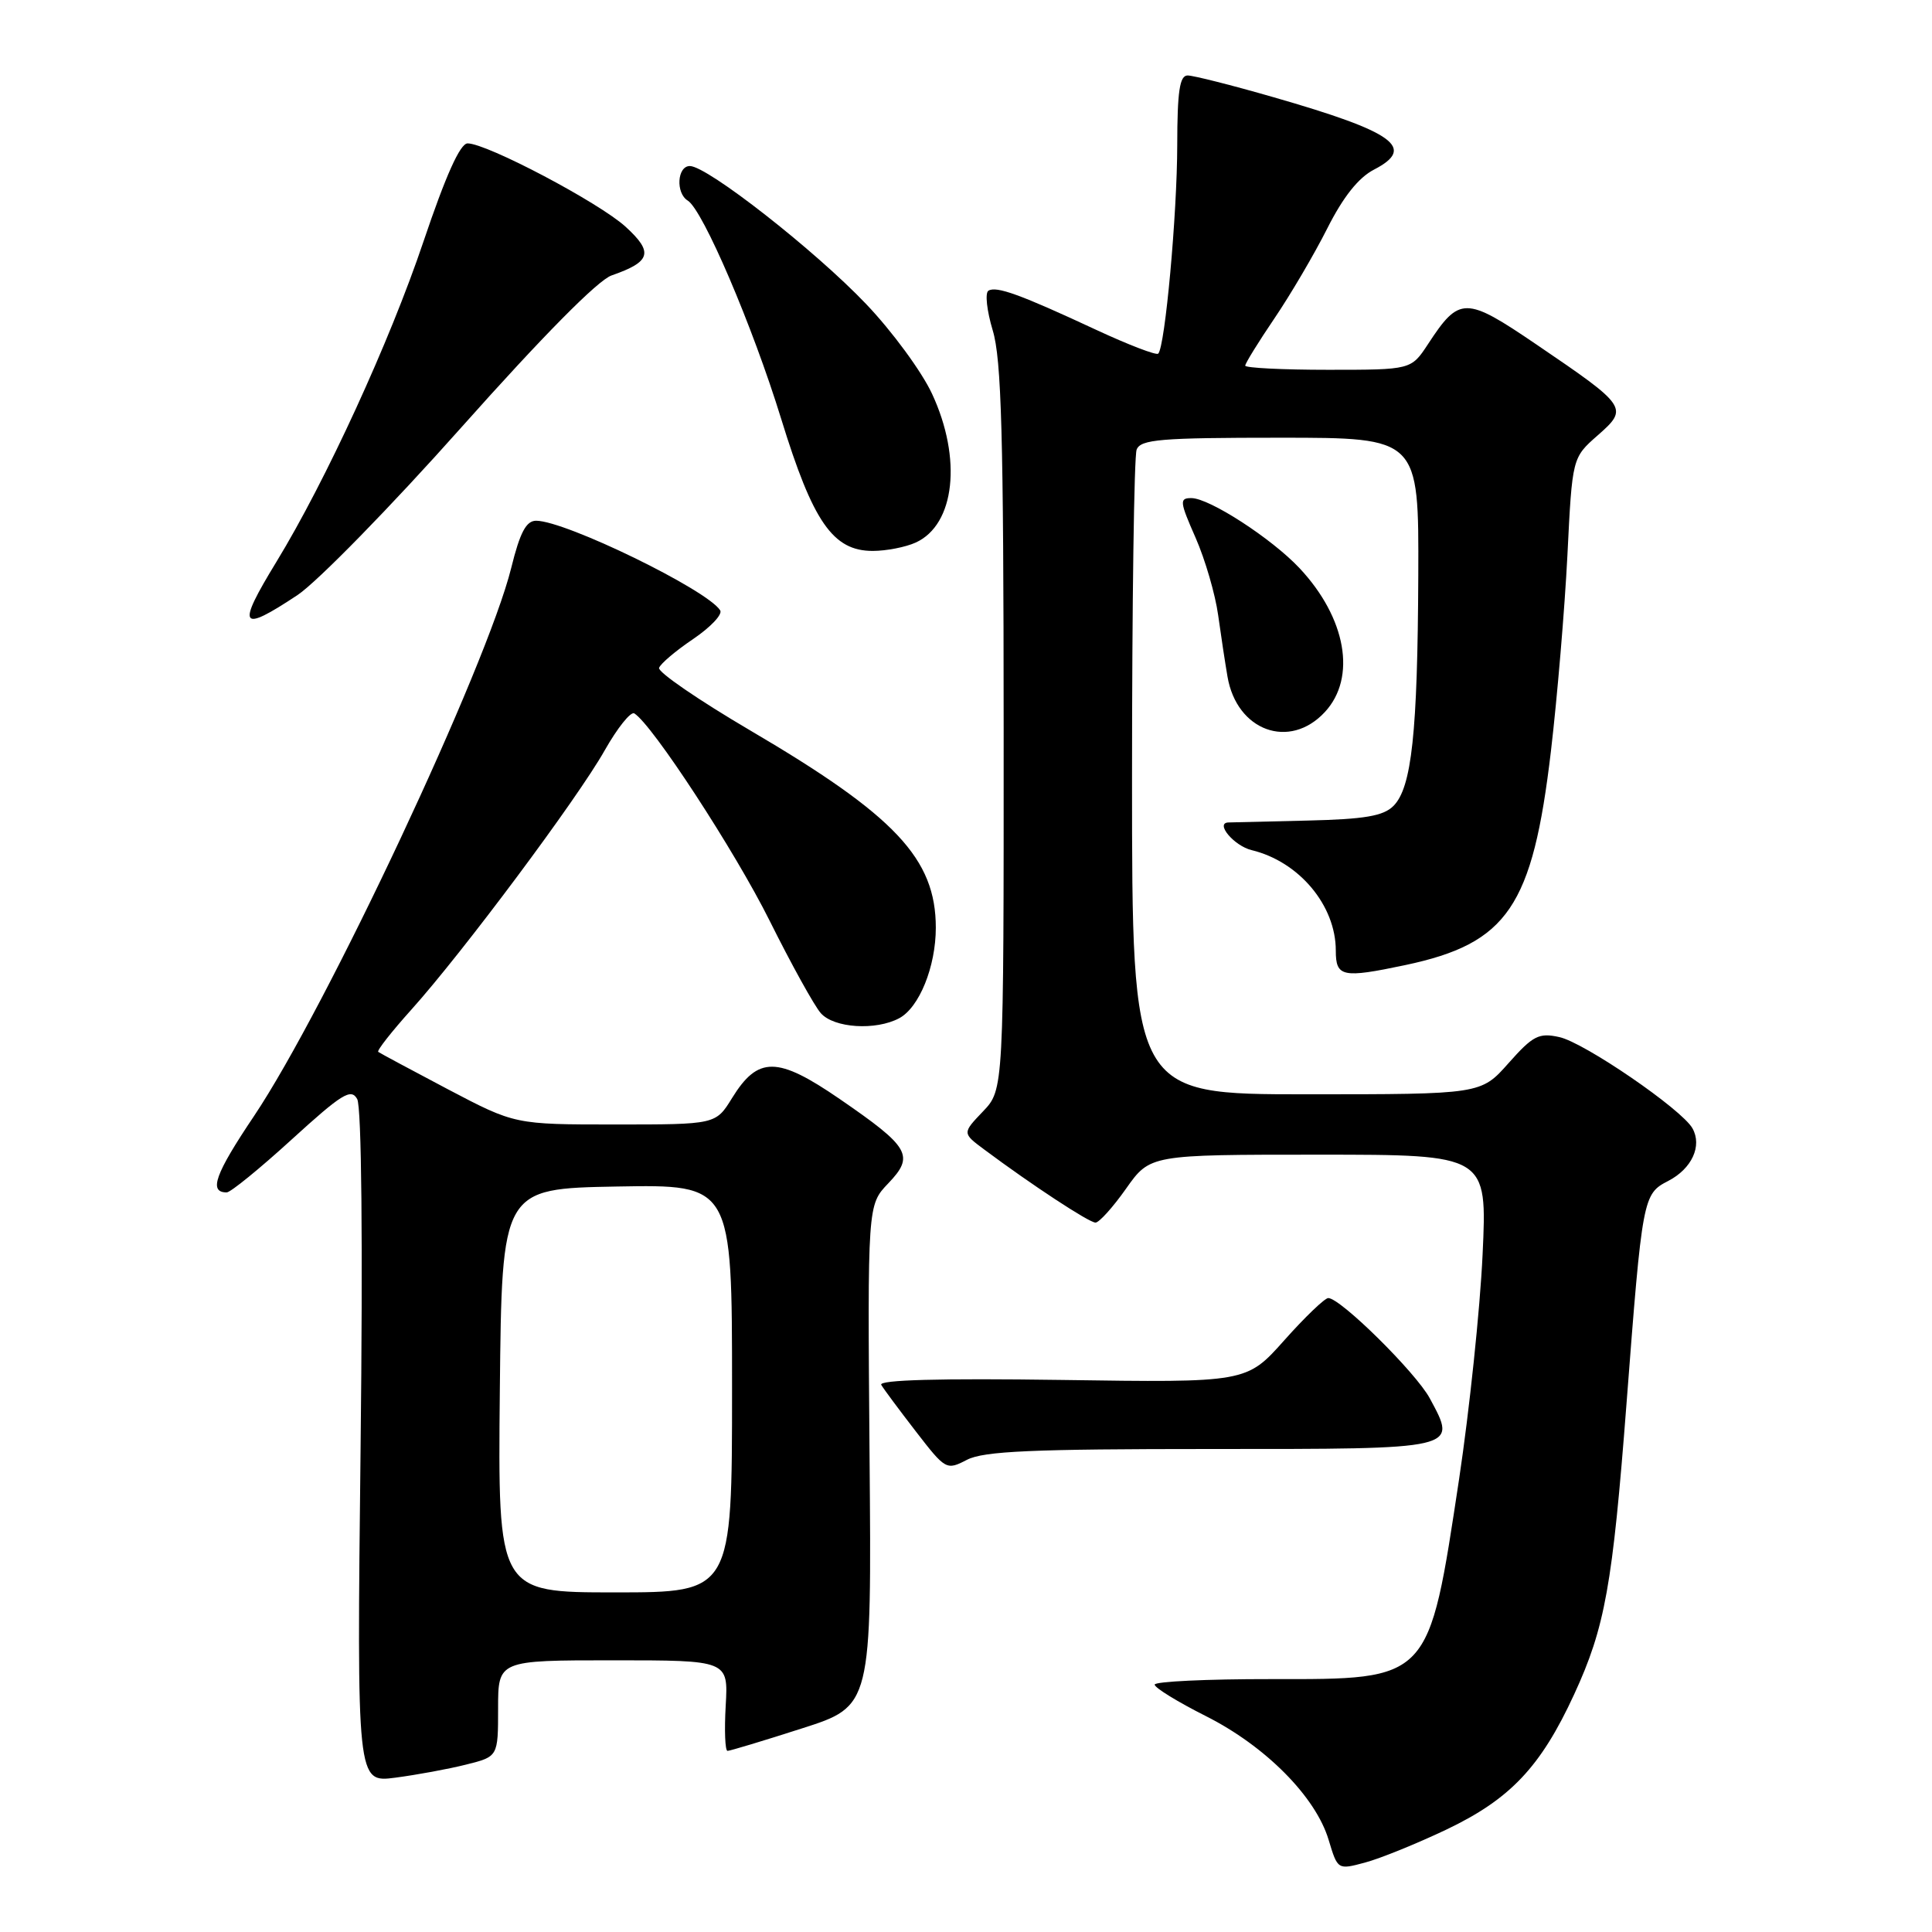 <?xml version="1.0" encoding="UTF-8" standalone="no"?>
<!DOCTYPE svg PUBLIC "-//W3C//DTD SVG 1.1//EN" "http://www.w3.org/Graphics/SVG/1.1/DTD/svg11.dtd" >
<svg xmlns="http://www.w3.org/2000/svg" xmlns:xlink="http://www.w3.org/1999/xlink" version="1.1" viewBox="0 0 256 256">
 <g >
 <path fill="currentColor"
d=" M 191.63 242.44 C 200.11 238.40 204.15 234.13 208.58 224.52 C 212.68 215.63 213.67 210.10 215.52 186.00 C 217.62 158.59 217.69 158.21 221.05 156.48 C 224.18 154.86 225.57 151.84 224.26 149.51 C 222.86 147.00 209.93 138.14 206.62 137.42 C 203.91 136.82 203.13 137.22 199.89 140.87 C 196.23 145.00 196.23 145.00 173.11 145.00 C 150.00 145.00 150.00 145.00 150.00 103.08 C 150.00 80.03 150.27 60.45 150.61 59.58 C 151.13 58.22 153.76 58.00 169.61 58.00 C 188.00 58.00 188.00 58.00 187.93 76.25 C 187.84 97.13 187.06 104.36 184.64 106.79 C 183.30 108.13 180.83 108.55 173.22 108.73 C 167.87 108.86 163.18 108.97 162.78 108.98 C 160.95 109.03 163.52 112.09 165.86 112.65 C 172.14 114.17 177.00 119.98 177.00 125.95 C 177.00 129.46 177.86 129.64 186.20 127.88 C 199.78 125.00 203.07 120.16 205.51 99.50 C 206.35 92.35 207.33 80.68 207.69 73.58 C 208.33 60.65 208.33 60.65 211.70 57.69 C 215.82 54.07 215.67 53.86 203.59 45.65 C 194.16 39.24 193.38 39.24 189.21 45.61 C 186.98 49.00 186.98 49.00 175.99 49.00 C 169.95 49.00 165.00 48.75 165.00 48.45 C 165.00 48.14 166.74 45.33 168.86 42.20 C 170.99 39.06 174.14 33.70 175.87 30.27 C 177.97 26.10 180.01 23.53 182.07 22.47 C 187.67 19.57 184.78 17.49 168.71 12.87 C 163.23 11.29 158.12 10.00 157.37 10.00 C 156.31 10.00 156.00 12.09 155.99 19.25 C 155.98 28.34 154.38 45.96 153.47 46.86 C 153.22 47.11 149.52 45.69 145.26 43.71 C 135.19 39.02 132.03 37.87 130.97 38.52 C 130.50 38.81 130.76 41.18 131.54 43.77 C 132.70 47.59 132.98 57.70 132.99 96.45 C 133.00 144.39 133.00 144.39 130.25 147.27 C 127.50 150.15 127.50 150.15 130.42 152.32 C 136.71 157.01 144.31 162.00 145.16 162.00 C 145.64 162.00 147.47 159.97 149.21 157.50 C 152.39 153.00 152.39 153.00 174.73 153.00 C 197.07 153.00 197.07 153.00 196.45 166.25 C 196.11 173.54 194.70 186.91 193.34 195.97 C 189.27 222.84 189.59 222.51 168.39 222.49 C 159.92 222.48 153.00 222.81 153.00 223.22 C 153.00 223.64 156.05 225.51 159.78 227.39 C 167.69 231.37 174.34 238.08 176.05 243.79 C 177.25 247.77 177.25 247.77 180.87 246.80 C 182.87 246.27 187.71 244.30 191.63 242.44 Z  M 61.75 233.82 C 66.00 232.76 66.00 232.76 66.00 226.38 C 66.00 220.00 66.00 220.00 81.25 220.00 C 96.50 220.00 96.50 220.00 96.16 226.00 C 95.97 229.30 96.08 232.00 96.40 232.00 C 96.72 232.00 101.14 230.67 106.24 229.03 C 115.50 226.07 115.50 226.07 115.22 192.87 C 114.95 159.67 114.95 159.67 117.70 156.80 C 121.21 153.13 120.57 152.02 111.26 145.62 C 103.01 139.95 100.44 139.93 97.00 145.50 C 94.84 149.00 94.84 149.00 81.53 149.00 C 68.23 149.00 68.23 149.00 59.36 144.34 C 54.49 141.77 50.33 139.54 50.12 139.38 C 49.91 139.21 51.89 136.70 54.50 133.79 C 61.28 126.25 76.53 105.81 80.13 99.42 C 81.82 96.44 83.58 94.24 84.05 94.53 C 86.44 96.01 97.38 112.76 101.98 122.00 C 104.86 127.78 107.91 133.29 108.76 134.25 C 110.51 136.23 116.04 136.58 119.15 134.92 C 121.81 133.50 124.00 128.08 124.00 122.93 C 124.00 113.78 118.63 108.07 99.38 96.77 C 92.57 92.77 87.15 89.05 87.33 88.50 C 87.51 87.95 89.54 86.23 91.84 84.68 C 94.14 83.12 95.76 81.42 95.43 80.88 C 93.75 78.17 74.93 69.00 71.04 69.00 C 69.72 69.00 68.90 70.55 67.74 75.25 C 64.52 88.24 43.24 133.59 33.66 147.88 C 28.48 155.59 27.62 158.00 30.04 158.00 C 30.55 158.00 34.43 154.84 38.67 150.97 C 45.31 144.92 46.52 144.17 47.33 145.63 C 47.91 146.67 48.09 164.61 47.78 191.77 C 47.28 236.22 47.28 236.22 52.39 235.55 C 55.20 235.18 59.41 234.41 61.75 233.82 Z  M 160.48 192.00 C 193.51 192.00 193.12 192.09 189.45 185.28 C 187.61 181.87 177.62 172.00 176.00 172.00 C 175.54 172.00 172.91 174.52 170.17 177.60 C 165.17 183.21 165.17 183.21 140.68 182.85 C 124.54 182.62 116.39 182.84 116.77 183.50 C 117.09 184.05 119.16 186.83 121.36 189.68 C 125.30 194.78 125.41 194.84 128.13 193.43 C 130.35 192.28 136.78 192.00 160.48 192.00 Z  M 175.55 94.35 C 179.78 89.79 178.38 81.88 172.19 75.28 C 168.50 71.35 160.24 66.00 157.86 66.00 C 156.26 66.00 156.31 66.46 158.42 71.25 C 159.69 74.14 161.03 78.75 161.41 81.50 C 161.79 84.25 162.35 87.92 162.65 89.66 C 163.88 96.85 170.87 99.40 175.55 94.35 Z  M 39.42 78.85 C 42.03 77.11 51.82 67.10 61.16 56.60 C 71.90 44.54 79.22 37.13 81.03 36.50 C 86.26 34.68 86.62 33.45 82.90 30.05 C 79.40 26.85 64.52 19.00 61.96 19.00 C 60.97 19.00 59.07 23.24 56.11 32.01 C 51.65 45.26 43.16 63.74 36.63 74.44 C 31.30 83.17 31.77 83.92 39.42 78.85 Z  M 121.34 71.89 C 126.54 69.52 127.50 60.77 123.50 52.18 C 122.14 49.25 118.21 43.89 114.76 40.28 C 108.01 33.19 93.72 22.00 91.41 22.00 C 89.73 22.00 89.51 25.58 91.13 26.58 C 93.14 27.82 99.72 43.19 103.51 55.50 C 107.72 69.18 110.37 73.00 115.64 73.00 C 117.44 73.00 120.00 72.50 121.34 71.89 Z  M 66.23 184.25 C 66.50 157.50 66.50 157.50 81.75 157.22 C 97.00 156.95 97.00 156.95 97.00 183.97 C 97.00 211.00 97.00 211.00 81.48 211.00 C 65.97 211.00 65.97 211.00 66.23 184.25 Z "/>
</g>
</svg>